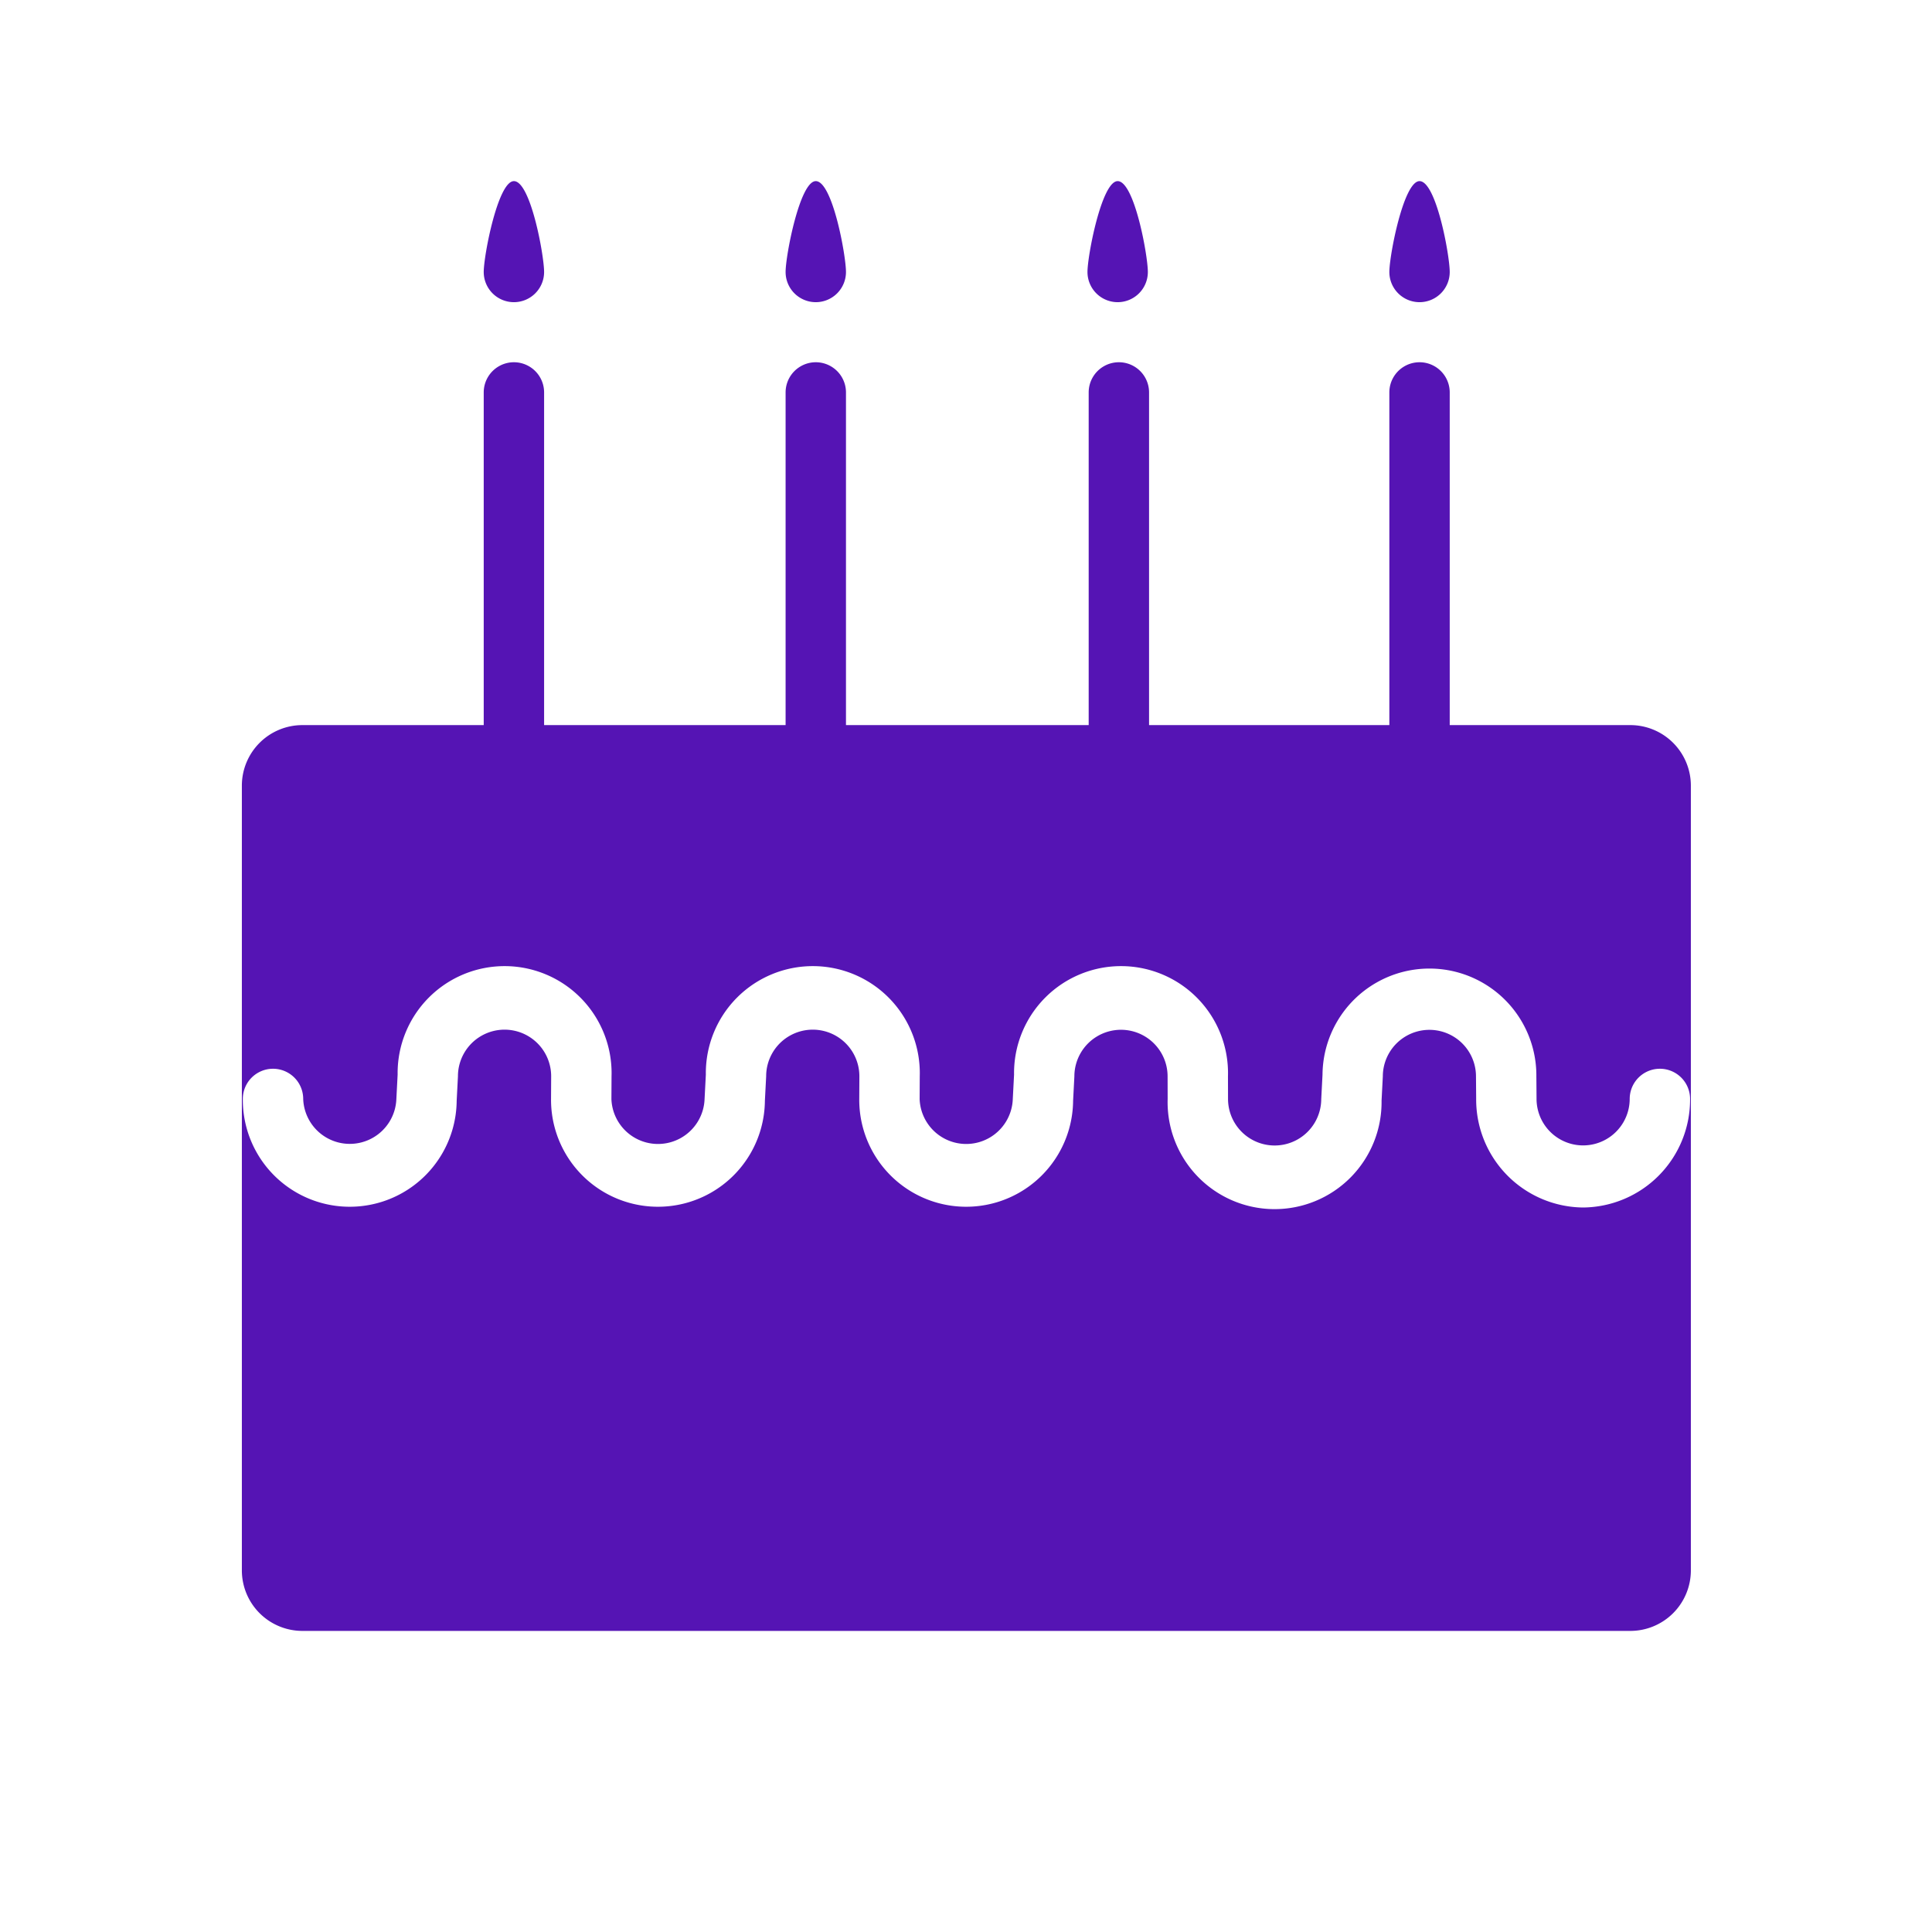 <svg id="Icons" xmlns="http://www.w3.org/2000/svg" viewBox="0 0 32 32"><defs><style>.cls-1{fill:#5514b4;}</style></defs><path class="cls-1" d="M8.512,5.005a.5.5,0,0,0,.5-.5c0-.276-.224-1.505-.5-1.505-.263,0-.5,1.229-.5,1.505A.5.5,0,0,0,8.512,5.005Z"/><path class="cls-1" d="M27.006,12.01h-2.994V6.5a.5.5,0,0,0-1,0v5.51H19.032V6.5a.5.5,0,0,0-1,0v5.51H14.012V6.5a.5.5,0,0,0-1,0v5.51h-4V6.5a.5.5,0,0,0-1,0v5.51H5.006a1.003,1.003,0,0,0-1,1V26.013a1.003,1.003,0,0,0,1,1h22a1.003,1.003,0,0,0,1-1V13.01A1.003,1.003,0,0,0,27.006,12.01Zm-.785,7.99a1.788,1.788,0,0,1-1.771-1.799l-.003-.37a.771.771,0,0,0-1.543-.004l-.021.403a1.772,1.772,0,1,1-3.543-.029l-.001-.372a.772.772,0,0,0-1.544-.001l-.021.403a1.771,1.771,0,1,1-3.542-.029l.002-.377a.772.772,0,0,0-1.544.003l-.021.403a1.771,1.771,0,1,1-3.542-.029l.002-.377a.772.772,0,0,0-1.544.003l-.021.403a1.771,1.771,0,1,1-3.542-.029.5.5,0,1,1,1,0,.772.772,0,0,0,1.543,0l.021-.403a1.772,1.772,0,1,1,3.543.029l-.002.377a.772.772,0,0,0,1.543-.003l.021-.403a1.772,1.772,0,1,1,3.543.029l-.002.377a.772.772,0,0,0,1.543-.003l.021-.403a1.772,1.772,0,1,1,3.543.029l.001.372a.772.772,0,0,0,1.544.002l.021-.403a1.771,1.771,0,1,1,3.542.029l.003.37a.771.771,0,0,0,1.543.004.5.5,0,1,1,1,0A1.788,1.788,0,0,1,26.221,20Z"/><path class="cls-1" d="M13.512,5.005a.5.5,0,0,0,.5-.5c0-.276-.224-1.505-.5-1.505-.263,0-.5,1.229-.5,1.505A.5.5,0,0,0,13.512,5.005Z"/><path class="cls-1" d="M18.512,5.005a.5.5,0,0,0,.5-.5c0-.276-.224-1.505-.5-1.505-.263,0-.5,1.229-.5,1.505A.5.5,0,0,0,18.512,5.005Z"/><path class="cls-1" d="M23.512,5.005a.5.5,0,0,0,.5-.5c0-.276-.224-1.505-.5-1.505-.263,0-.5,1.229-.5,1.505A.5.5,0,0,0,23.512,5.005Z"/></svg>